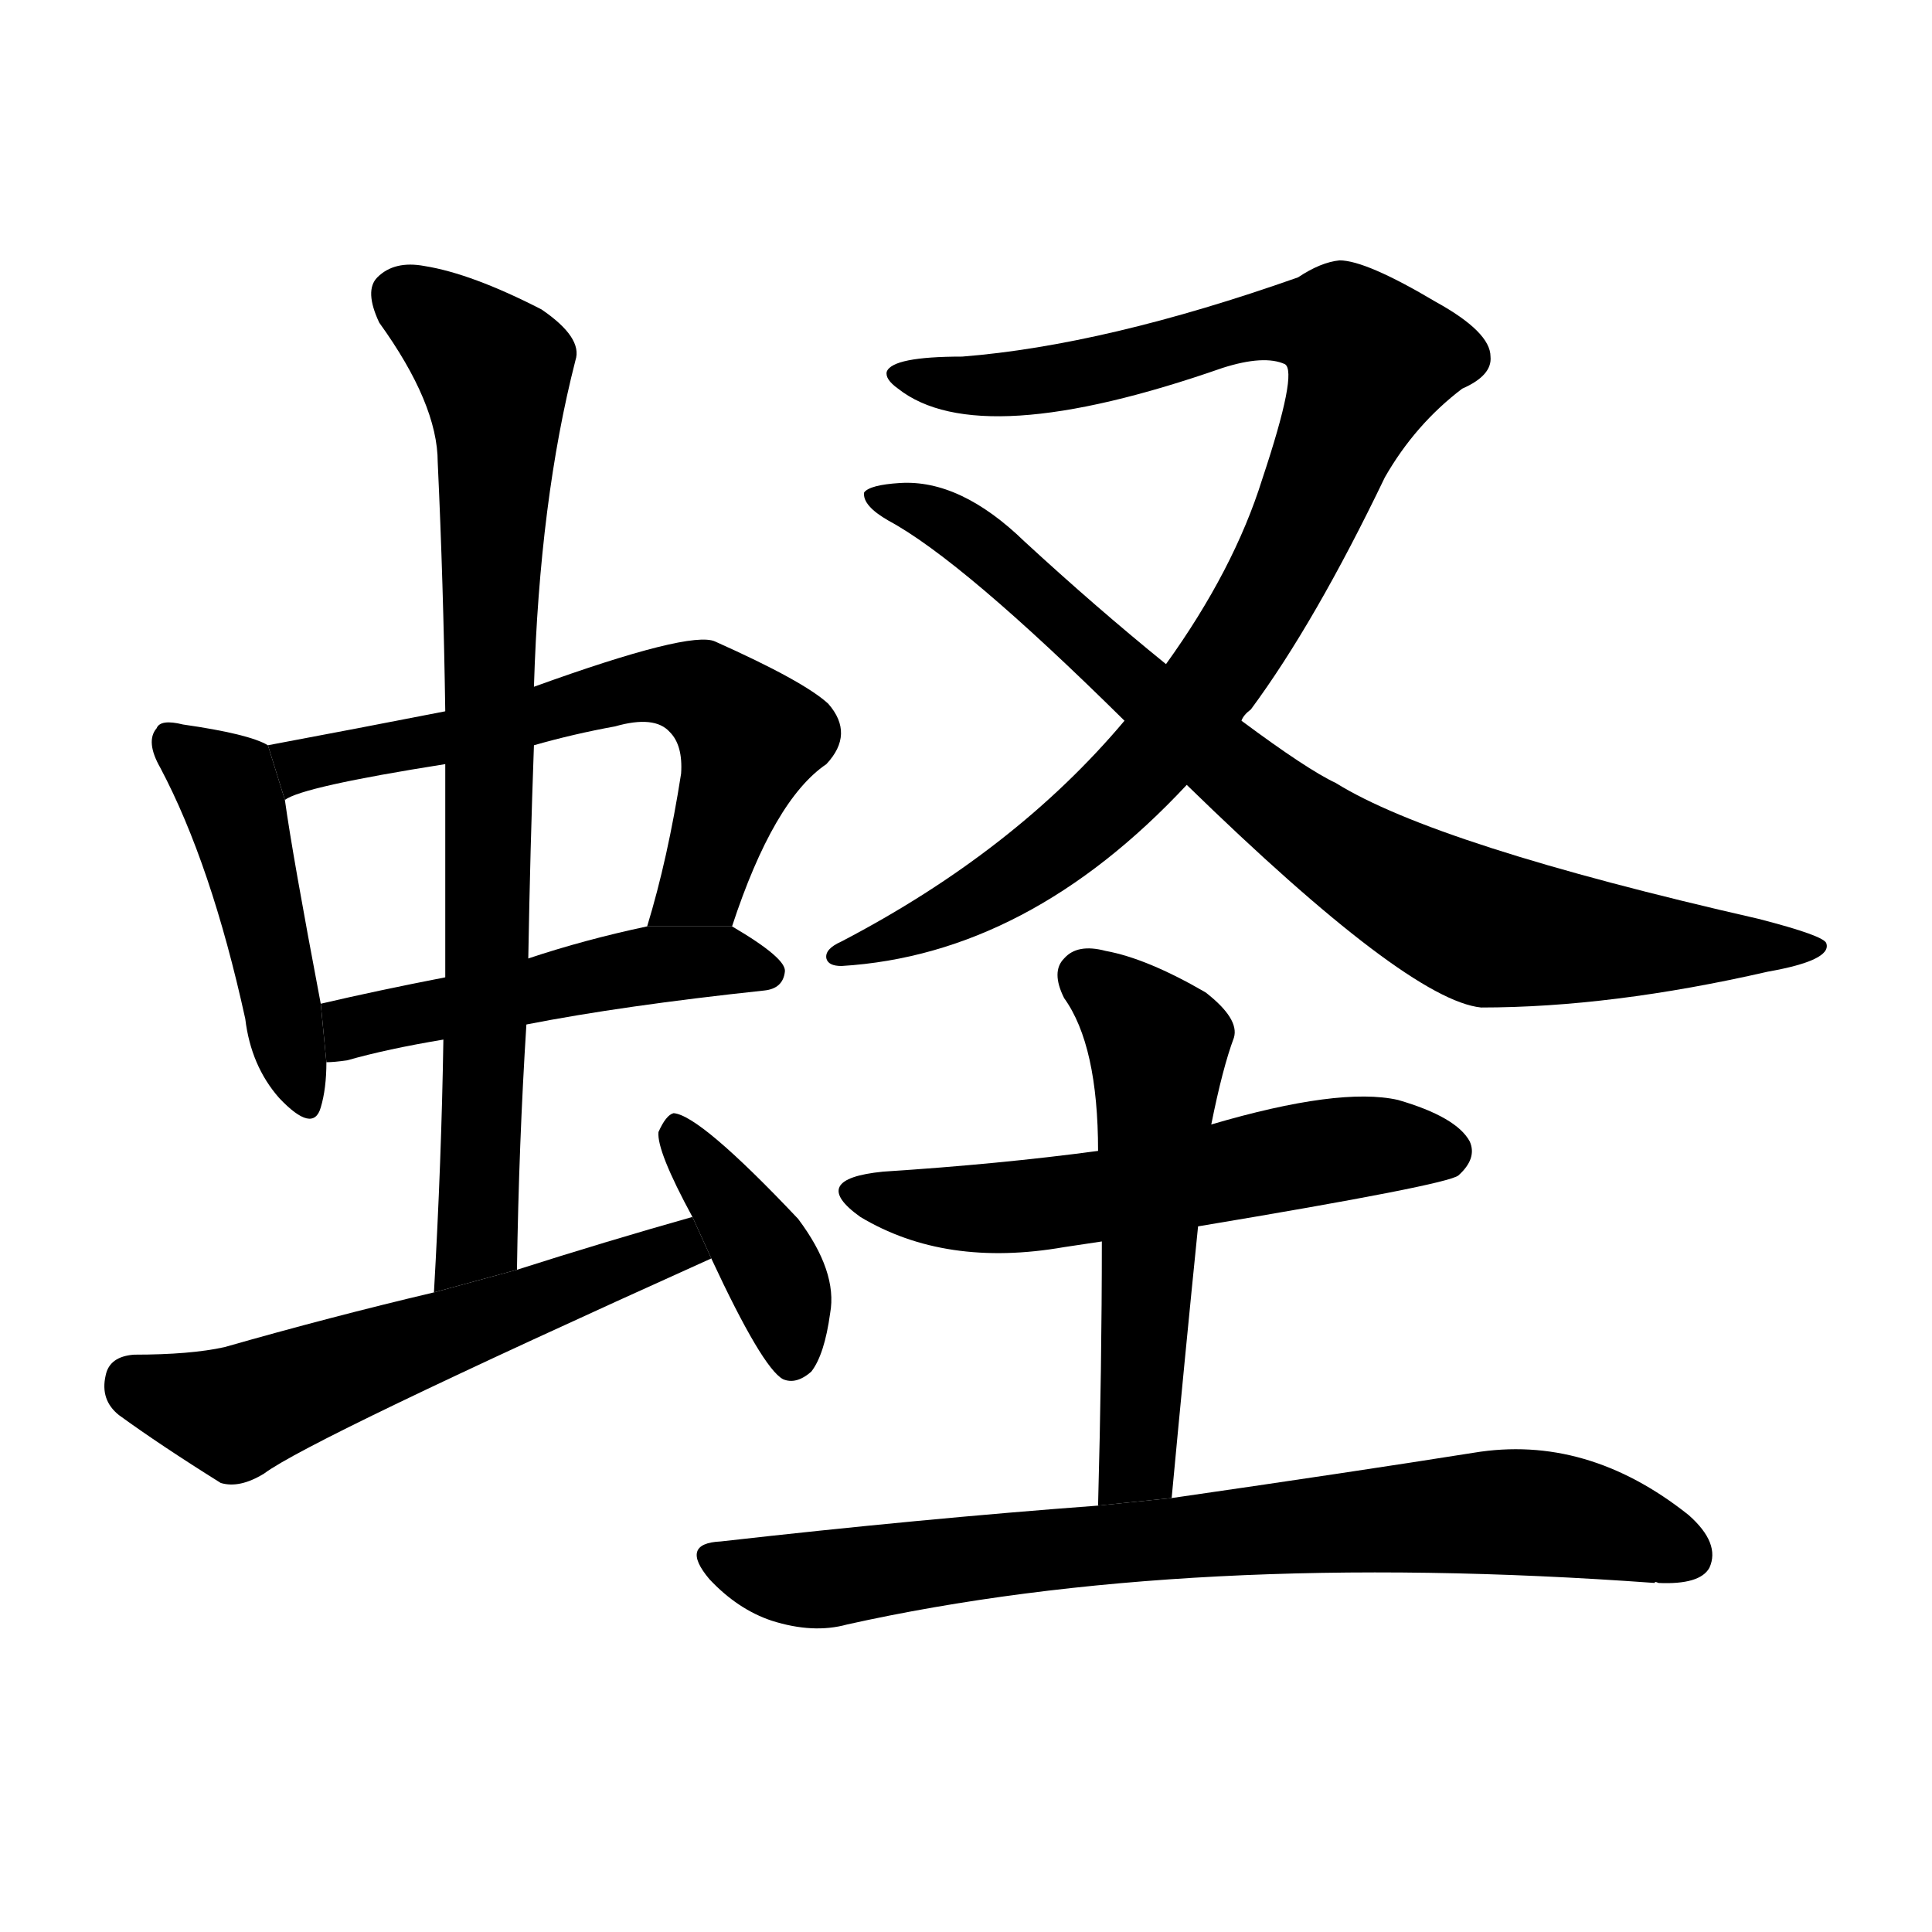 <!-- u86cf_cheng1_razor_clam -->
<!-- 86CF -->
<!--  -->
<!--  -->
<svg viewBox="0 0 1024 1024">
  <g transform="scale(1, -1) translate(0, -900)">
    <path d="M 142 505 Q 132 511 97 516 Q 85 519 83 514 Q 77 507 85 493 Q 112 442 130 360 Q 133 335 148 318 Q 166 299 170 313 Q 173 323 173 337 L 170 368 Q 155 447 151 476 L 142 505 Z"></path>
    <path d="M 388 409 Q 410 476 438 495 Q 453 511 439 527 Q 426 539 379 560 Q 366 566 283 536 L 236 523 Q 190 514 142 505 L 151 476 Q 160 483 236 495 L 283 505 Q 304 511 326 515 Q 347 521 355 512 Q 362 505 361 490 Q 354 445 343 409 L 388 409 Z"></path>
    <path d="M 279 357 Q 330 367 405 375 Q 415 376 416 385 Q 417 392 388 409 L 343 409 Q 310 402 280 392 L 236 382 Q 200 375 170 368 L 173 337 Q 177 337 184 338 Q 205 344 235 349 L 279 357 Z"></path>
    <path d="M 274 227 Q 275 294 279 357 L 280 392 Q 281 450 283 505 L 283 536 Q 286 635 305 709 Q 309 721 287 736 Q 250 755 225 759 Q 209 762 200 753 Q 193 746 201 729 Q 232 686 232 655 Q 235 591 236 523 L 236 495 Q 236 440 236 382 L 235 349 Q 234 285 230 215 L 274 227 Z"></path>
    <path d="M 367 255 Q 321 242 274 227 L 230 215 Q 175 202 119 186 Q 101 182 71 182 Q 58 181 56 171 Q 53 158 63 150 Q 85 134 117 114 Q 127 111 140 119 Q 164 137 377 233 L 367 255 Z"></path>
    <path d="M 377 233 Q 404 175 415 169 Q 422 166 430 173 Q 437 182 440 204 Q 444 226 423 254 Q 371 309 357 310 Q 353 309 349 300 Q 348 290 367 255 L 377 233 Z"></path>
    <path d="M 658 518 Q 659 521 663 524 Q 697 570 734 647 Q 750 675 775 694 Q 791 701 790 711 Q 790 724 761 740 Q 724 762 710 762 Q 700 761 688 753 Q 586 717 510 711 Q 473 711 470 703 Q 469 699 476 694 Q 519 660 648 705 Q 670 712 681 707 Q 688 703 669 646 Q 654 598 618 548 L 596 518 Q 538 449 446 401 Q 437 397 438 392 Q 439 388 446 388 Q 545 394 629 484 L 658 518 Z"></path>
    <path d="M 629 484 Q 746 370 785 366 Q 854 366 937 385 Q 971 391 968 400 Q 967 404 932 413 Q 761 452 708 485 Q 693 492 658 518 L 618 548 Q 581 578 543 613 Q 509 646 477 644 Q 461 643 458 639 Q 457 632 471 624 Q 510 603 596 518 L 629 484 Z"></path>
    <path d="M 635 250 Q 767 272 773 277 Q 783 286 779 295 Q 772 308 741 317 Q 710 324 642 304 L 582 290 Q 530 283 468 279 Q 428 275 456 255 Q 501 228 564 239 Q 571 240 584 242 L 635 250 Z"></path>
    <path d="M 621 106 Q 628 181 635 250 L 642 304 Q 648 334 654 350 Q 657 360 639 374 Q 608 392 586 396 Q 571 400 564 392 Q 557 385 564 371 Q 582 346 582 290 L 584 242 Q 584 176 582 102 L 621 106 Z"></path>
    <path d="M 582 102 Q 488 95 382 83 Q 360 82 376 63 Q 391 47 409 41 Q 431 34 449 39 Q 629 79 877 61 Q 877 62 879 61 Q 901 60 906 69 Q 912 82 895 97 Q 841 140 781 130 Q 718 120 621 106 L 582 102 Z"></path>
  </g>
</svg>

